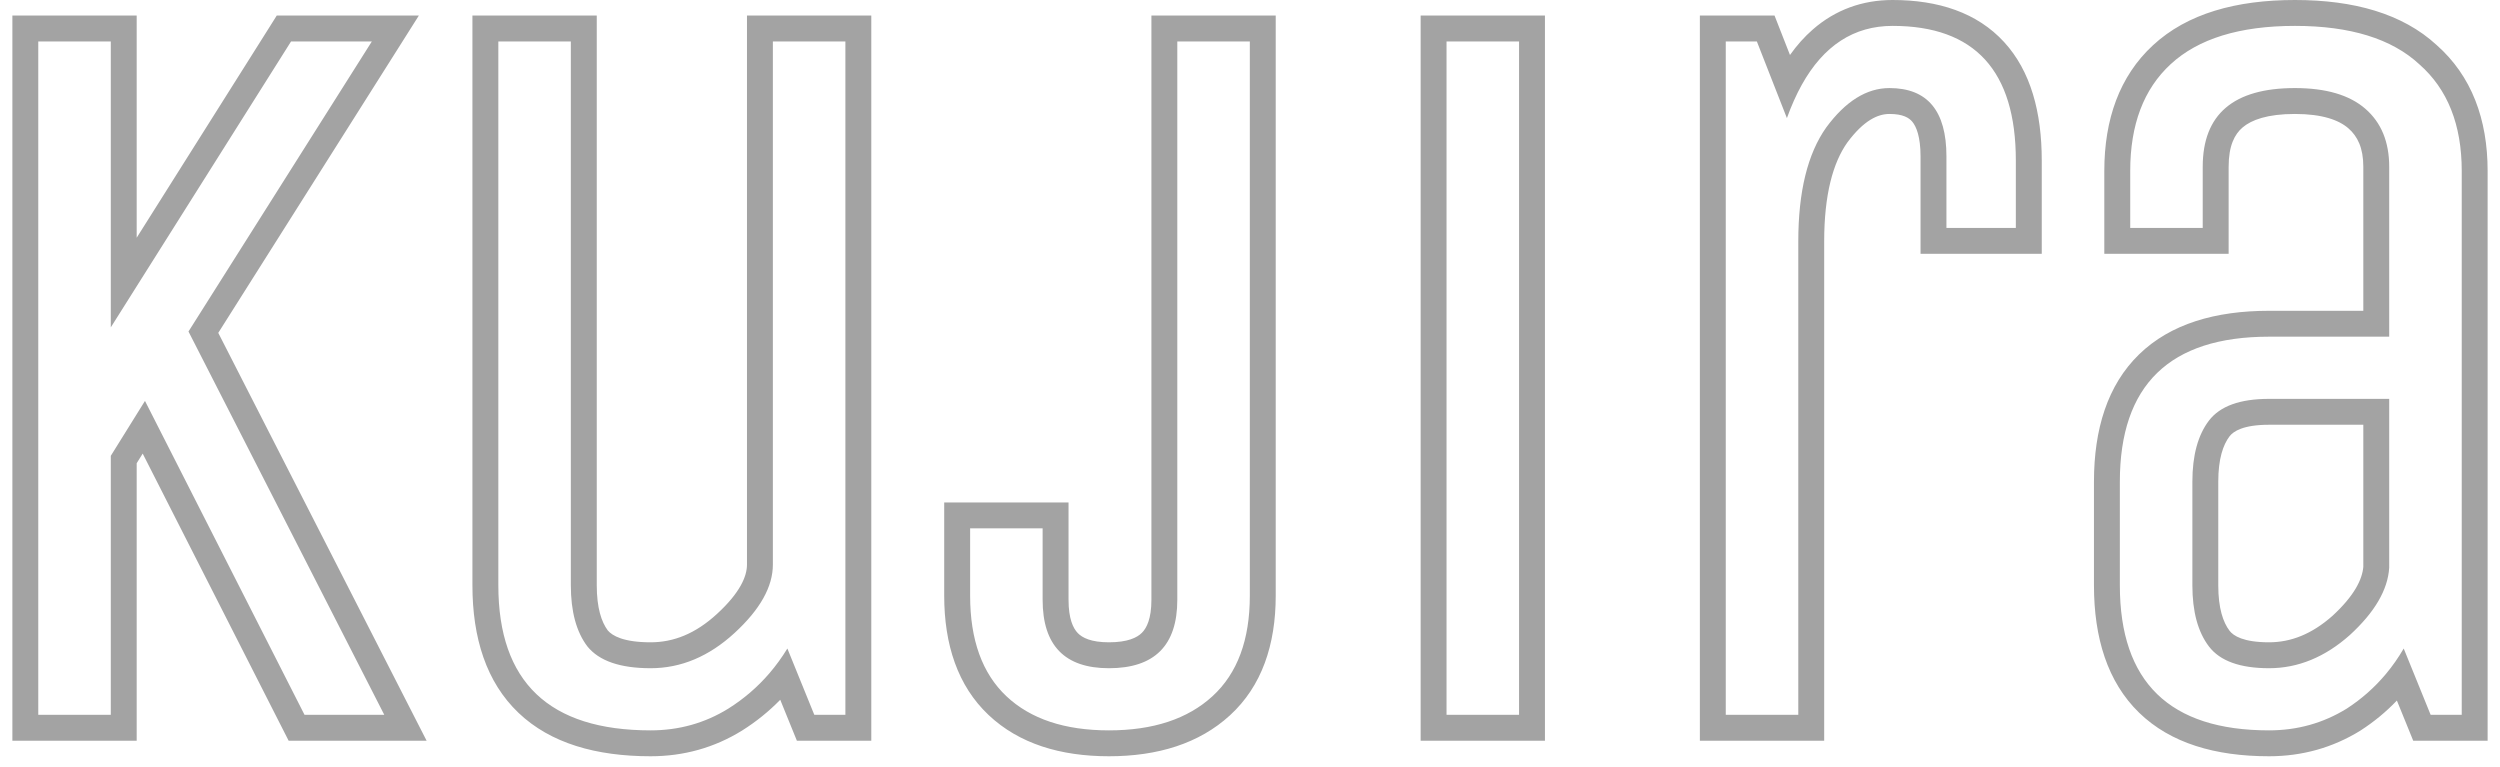 <svg width="101" height="31" viewBox="0 0 101 31" fill="none" xmlns="http://www.w3.org/2000/svg">
<path fill-rule="evenodd" clip-rule="evenodd" d="M4.476 29.925H5.522V28.879V18.715L5.765 18.325L11.37 29.353L11.661 29.925H12.303H15.525H17.235L16.457 28.403L8.818 13.448L15.908 2.233L16.922 0.628H15.023H11.759H11.181L10.874 1.116L5.522 9.604V1.674V0.628H4.476H1.546H0.5V1.674V28.879V29.925H1.546H4.476ZM4.476 18.416L5.211 17.235L5.857 16.197L6.411 17.287L12.303 28.879H14.351H15.525L14.991 27.833L7.615 13.393L14.362 2.72L15.023 1.674H13.785H11.759L5.522 11.566L4.476 13.226V11.264V2.72V1.674H3.43H2.593H1.546V2.72V27.833V28.879H2.593H3.43H4.476V27.833V18.416ZM20.133 0.628H19.086V1.674V23.647C19.086 25.775 19.648 27.56 20.949 28.8C22.241 30.03 24.085 30.553 26.285 30.553C27.618 30.553 28.856 30.209 29.974 29.518L29.981 29.514C30.548 29.157 31.062 28.742 31.522 28.271L31.929 29.273L32.194 29.925H32.898H34.154H35.2V28.879V1.674V0.628H34.154H31.224H30.178V1.674V22.81C30.178 23.279 29.905 23.941 28.967 24.802C28.099 25.601 27.213 25.949 26.285 25.949C25.195 25.949 24.739 25.688 24.554 25.469C24.301 25.129 24.109 24.564 24.109 23.647V1.674V0.628H23.062H20.133ZM31.81 26.2C31.591 26.558 31.35 26.89 31.086 27.198C30.607 27.756 30.053 28.233 29.424 28.628C28.476 29.214 27.429 29.507 26.285 29.507C22.183 29.507 20.133 27.554 20.133 23.647V2.72V1.674H21.179H22.016H23.062V2.72V23.647C23.062 24.708 23.286 25.531 23.732 26.117C24.206 26.703 25.057 26.996 26.285 26.996C27.513 26.996 28.643 26.521 29.675 25.573C30.708 24.624 31.224 23.703 31.224 22.81V2.72V1.674H32.27H33.107H34.154V2.72V27.833V28.879H33.107H32.898L32.285 27.37L31.81 26.2ZM47.563 0.628H46.517V1.674V24.233C46.517 24.993 46.328 25.37 46.133 25.565C45.938 25.76 45.56 25.949 44.801 25.949C44.078 25.949 43.725 25.765 43.543 25.577C43.355 25.383 43.169 25.001 43.169 24.233V21.345V20.299H42.122H39.193H38.146V21.345V24.066C38.146 26.04 38.691 27.709 39.94 28.887C41.167 30.045 42.839 30.553 44.801 30.553C46.765 30.553 48.442 30.044 49.693 28.897C50.976 27.721 51.539 26.049 51.539 24.066V1.674V0.628H50.493H47.563ZM61.37 29.925H62.416V28.879V1.674V0.628H61.37H58.44H57.394V1.674V28.879V29.925H58.44H61.37ZM72.651 29.925H73.697V28.879V9.752C73.697 7.855 74.056 6.572 74.629 5.761C75.3 4.853 75.874 4.604 76.334 4.604C76.885 4.604 77.125 4.76 77.257 4.918C77.419 5.113 77.59 5.519 77.59 6.32V9.208V10.254H78.636H81.44H82.487V9.208V6.487C82.487 4.534 82.042 2.874 80.967 1.7C79.876 0.509 78.306 0 76.46 0C75.24 0 74.149 0.396 73.24 1.189C72.899 1.486 72.592 1.832 72.315 2.222L71.951 1.292L71.691 0.628H70.977H69.721H68.675V1.674V28.879V29.925H69.721H72.651ZM76.334 3.558C75.413 3.558 74.562 4.088 73.781 5.148C73.028 6.208 72.651 7.743 72.651 9.752V27.833V28.879H71.605H70.767H69.721V27.833V2.72V1.674H70.767H70.977L71.642 3.372L72.191 4.771C72.369 4.275 72.569 3.829 72.789 3.431C73.673 1.841 74.897 1.046 76.46 1.046C79.78 1.046 81.44 2.86 81.44 6.487V8.162V9.208H80.394H79.682H78.636V8.162V6.32C78.636 4.478 77.869 3.558 76.334 3.558ZM99.454 29.925H100.5V28.879V6.906C100.5 4.815 99.852 3.065 98.438 1.818C97.055 0.545 95.084 0 92.715 0C90.341 0 88.365 0.547 86.982 1.827C85.626 3.079 85.014 4.826 85.014 6.906V9.208V10.254H86.061H88.99H90.037V9.208V6.738C90.037 5.886 90.278 5.424 90.601 5.149C90.955 4.846 91.598 4.604 92.715 4.604C93.836 4.604 94.496 4.855 94.875 5.184C95.246 5.507 95.478 5.976 95.478 6.738V12.556H91.669C89.506 12.556 87.69 13.082 86.419 14.317C85.143 15.558 84.596 17.34 84.596 19.462V23.647C84.596 25.769 85.143 27.551 86.419 28.792C87.69 30.028 89.506 30.553 91.669 30.553C93.002 30.553 94.239 30.209 95.358 29.518L95.367 29.512L95.376 29.506C95.913 29.159 96.4 28.757 96.834 28.302L97.229 29.273L97.494 29.925H98.198H99.454ZM92.715 1.046C94.947 1.046 96.622 1.563 97.738 2.595C98.882 3.599 99.454 5.036 99.454 6.906V27.833V28.879H98.407H98.198L97.591 27.384L97.11 26.2C96.896 26.567 96.658 26.908 96.396 27.222C95.939 27.77 95.41 28.238 94.808 28.628C93.859 29.214 92.813 29.507 91.669 29.507C87.651 29.507 85.642 27.554 85.642 23.647V19.462C85.642 15.556 87.651 13.602 91.669 13.602H95.478H96.524V12.556V6.738C96.524 5.734 96.203 4.953 95.561 4.395C94.919 3.837 93.971 3.558 92.715 3.558C90.232 3.558 88.99 4.618 88.99 6.738V8.162V9.208H87.944H87.107H86.061V8.162V6.906C86.061 5.036 86.605 3.599 87.693 2.595C88.809 1.563 90.483 1.046 92.715 1.046ZM91.669 17.16H95.478V22.899C95.436 23.405 95.118 24.066 94.232 24.88C93.391 25.625 92.545 25.949 91.669 25.949C90.629 25.949 90.228 25.686 90.074 25.483C89.815 25.143 89.618 24.576 89.618 23.647V19.462C89.618 18.534 89.815 17.966 90.074 17.627C90.228 17.424 90.629 17.16 91.669 17.16ZM91.669 16.114H95.478H96.524V17.16V22.936C96.468 23.829 95.938 24.736 94.933 25.656C93.929 26.549 92.841 26.996 91.669 26.996C90.497 26.996 89.688 26.703 89.241 26.117C88.795 25.531 88.572 24.708 88.572 23.647V19.462C88.572 18.402 88.795 17.579 89.241 16.993C89.688 16.407 90.497 16.114 91.669 16.114ZM47.563 1.674H48.609H49.447H50.493V2.72V24.066C50.493 25.852 49.991 27.205 48.986 28.126C47.982 29.047 46.587 29.507 44.801 29.507C43.015 29.507 41.634 29.047 40.657 28.126C39.681 27.205 39.193 25.852 39.193 24.066V22.392V21.345H40.239H41.076H42.122V22.392V24.233C42.122 26.075 43.015 26.996 44.801 26.996C46.642 26.996 47.563 26.075 47.563 24.233V2.72V1.674ZM61.37 28.879H60.324H59.487H58.44V27.833V2.72V1.674H59.487H60.324H61.37V2.72V27.833V28.879Z" fill="#A3A3A3"/>
</svg>
